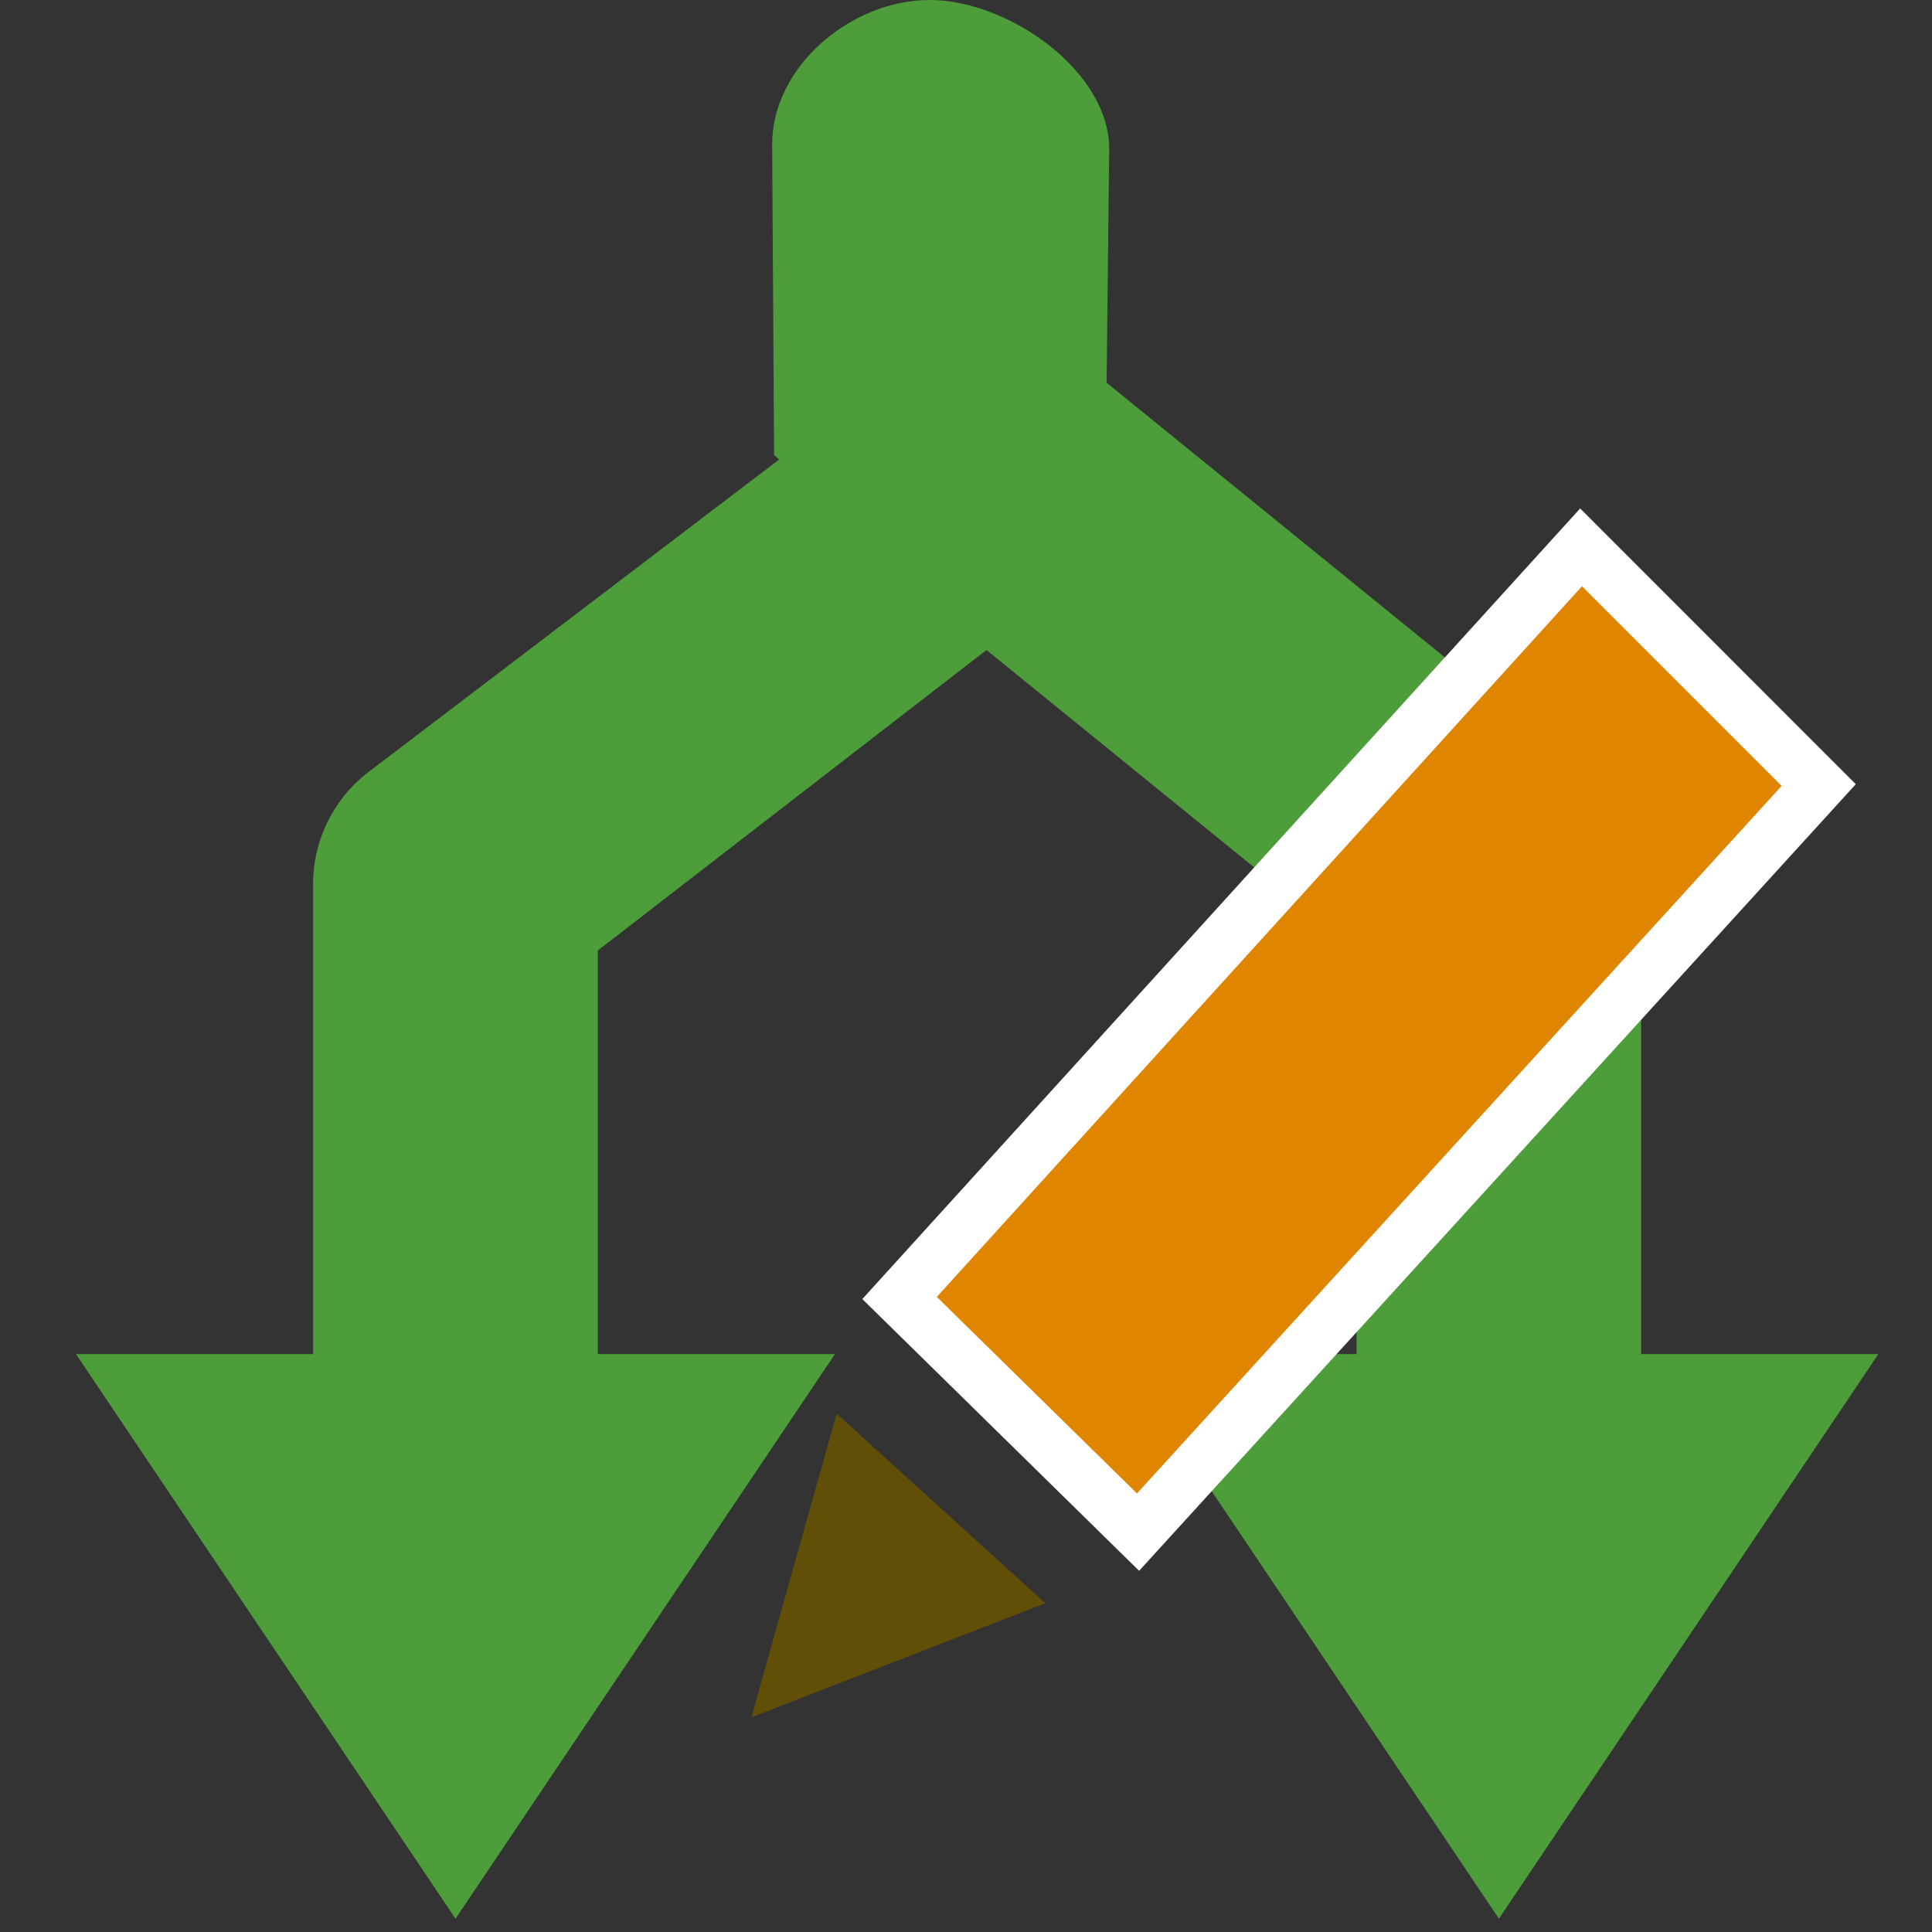 <svg width="18" height="18" viewBox="0 0 18 18" fill="none" xmlns="http://www.w3.org/2000/svg">
<rect x="0" y="0" width="18" height="18" fill="#333333" stroke="none"/>
<path fill-rule="evenodd" clip-rule="evenodd" d="M5.569 12.616V8.856L9.191 6.056L12.639 8.856V12.616H10.431L13.965 17.876L17.5 12.616H15.29V8.232C15.29 7.837 15.114 7.462 14.804 7.215L11.569 4.588L10.31 3.566L10.334 1.386C10.334 0.66 9.393 0 8.662 0C7.93 0 7.194 0.619 7.194 1.345L7.212 4.238L7.259 4.281L3.404 7.215C3.1 7.462 2.917 7.837 2.917 8.232V12.616H0.708L4.244 17.876L7.779 12.616H5.569Z" fill="#4D9E3B"/>
<path fill-rule="evenodd" clip-rule="evenodd" d="M14.739 5.462L8.728 12.083L10.593 13.914L16.599 7.322L14.739 5.462Z" fill="#E08500"/>
<path fill-rule="evenodd" clip-rule="evenodd" d="M14.722 4.737L17.29 7.306L10.613 14.635L8.034 12.103L14.722 4.737ZM14.757 6.187L9.421 12.063L10.573 13.194L15.908 7.338L14.757 6.187Z" fill="white"/>
<path fill-rule="evenodd" clip-rule="evenodd" d="M7 16L9.739 14.937L7.795 13.171L7 16Z" fill="#614F08"/>
<path fill-rule="evenodd" clip-rule="evenodd" d="M14.739 5.462L8.728 12.083L10.593 13.914L16.599 7.322L14.739 5.462Z" fill="#E08500"/>
</svg>
